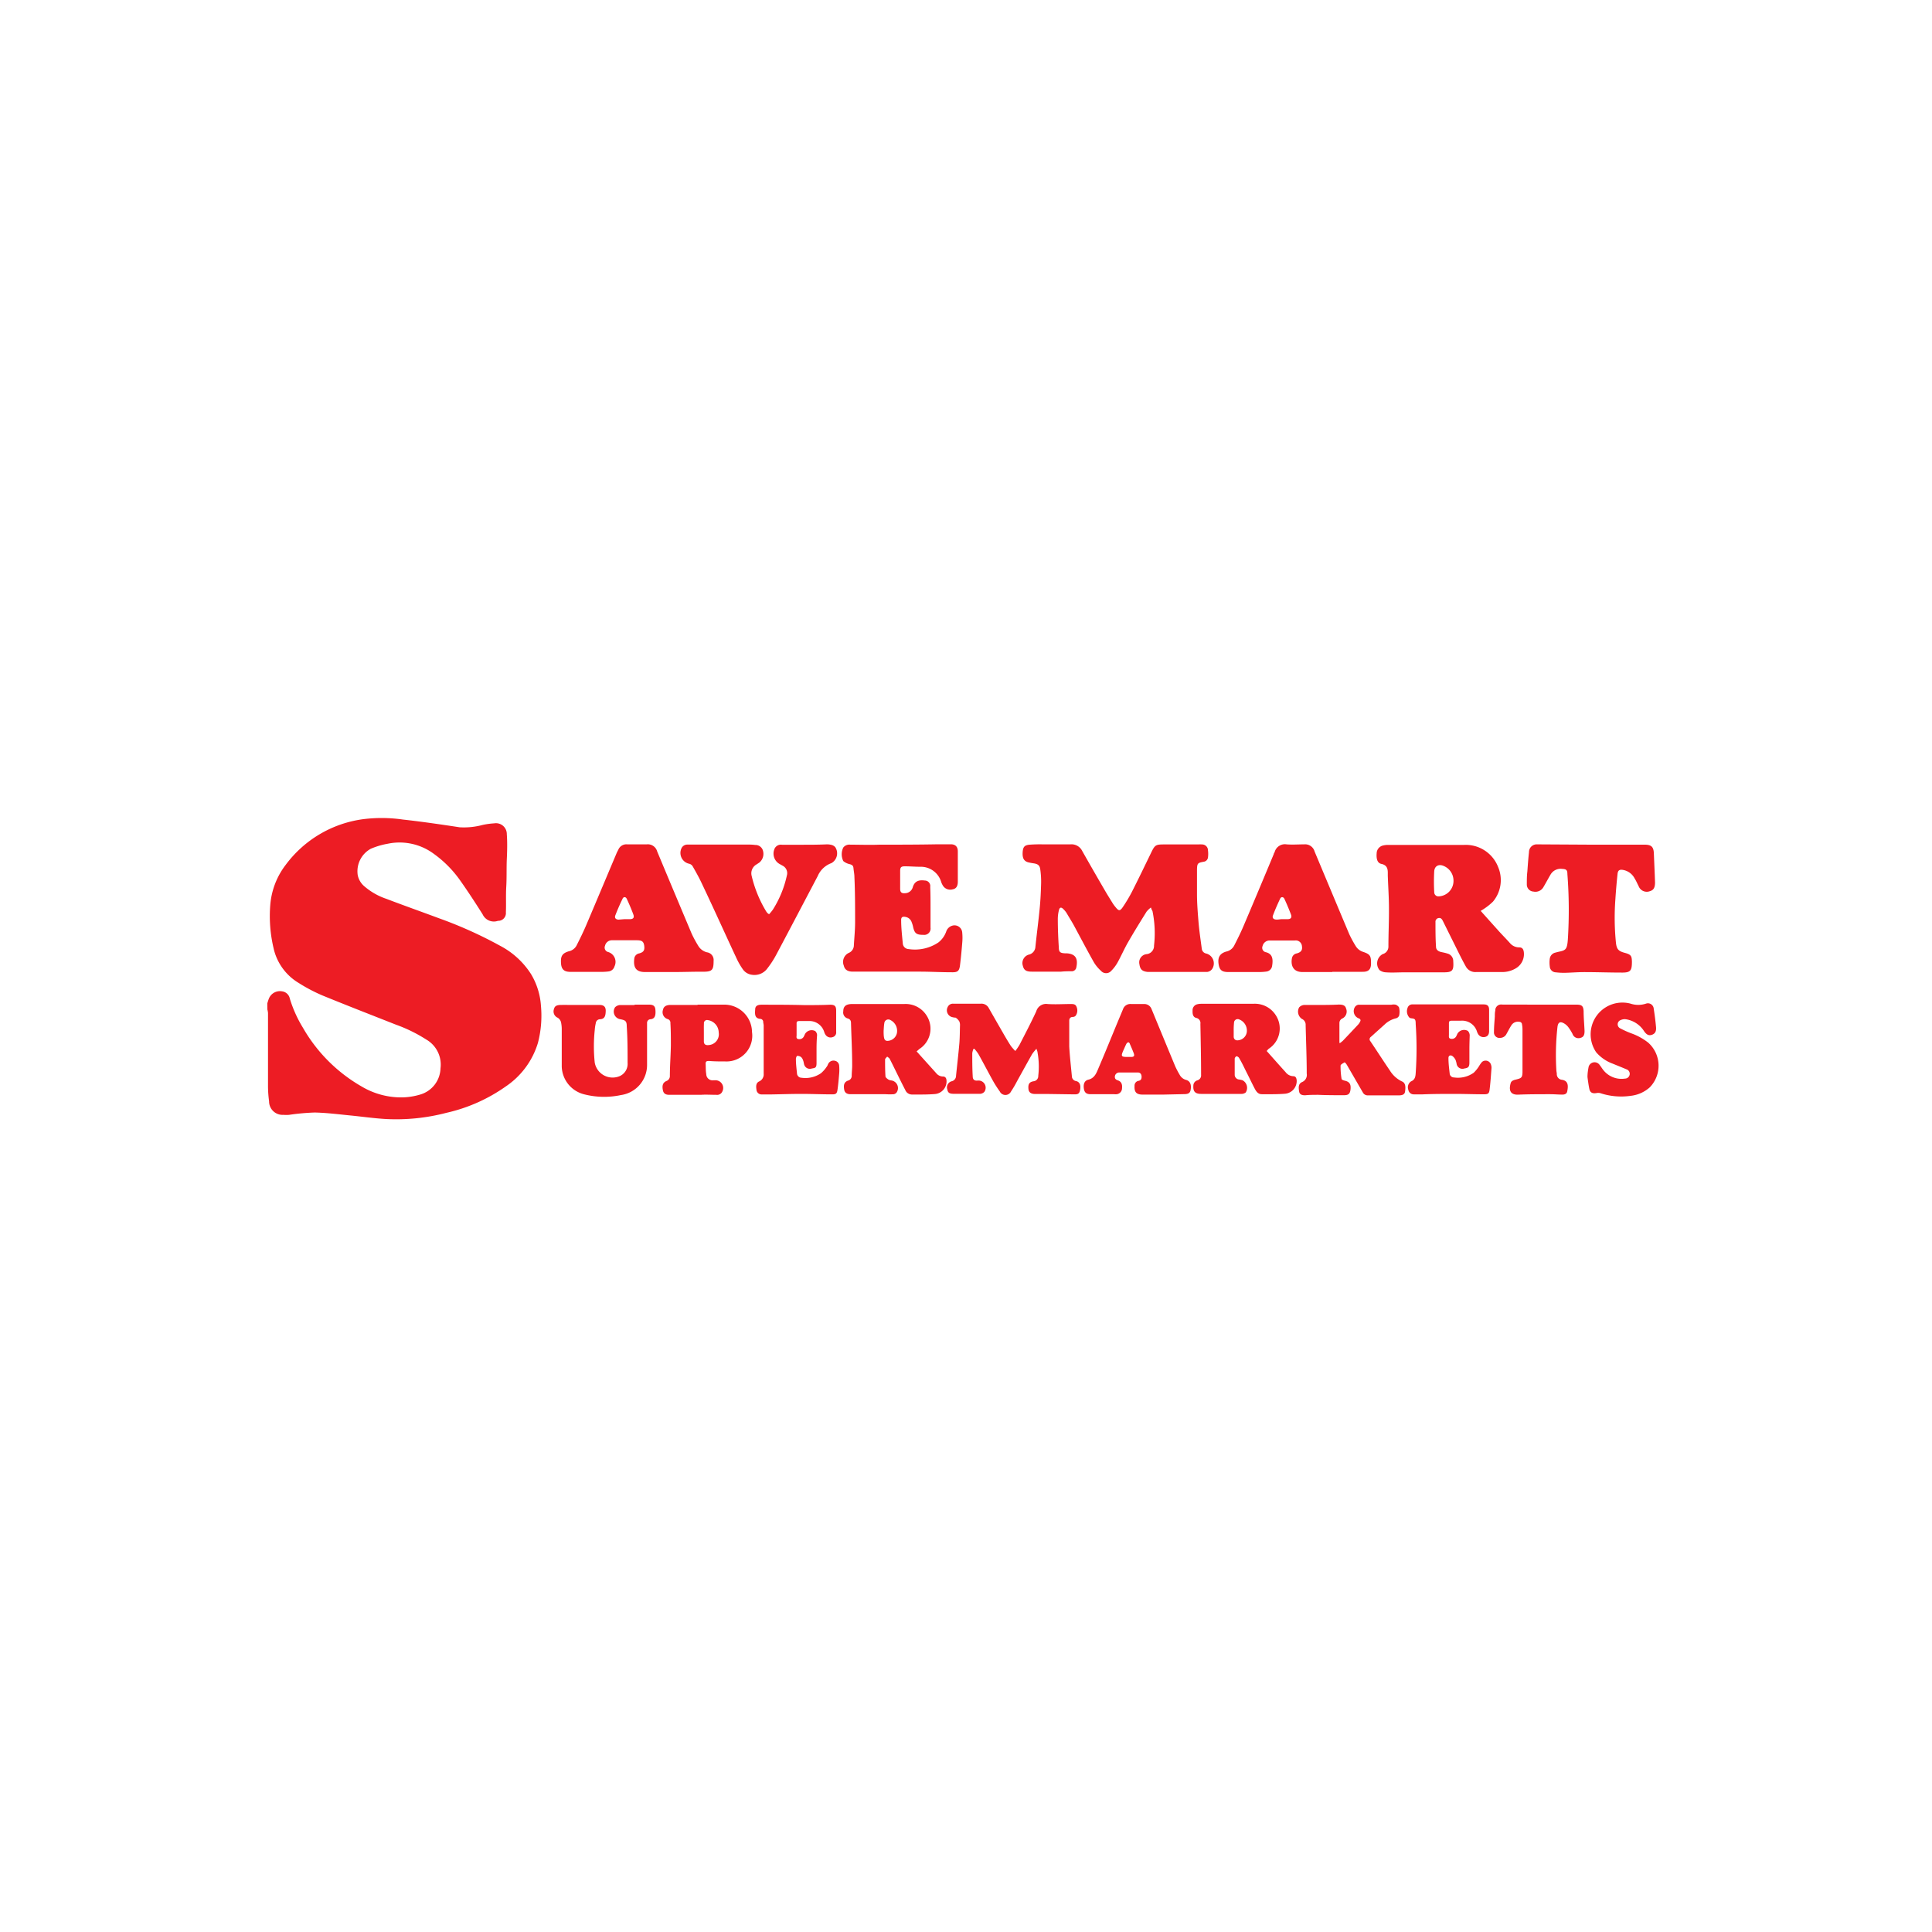 <svg xmlns="http://www.w3.org/2000/svg" viewBox="0 0 250 250"><title>Grocery</title><path d="M34.59,129.83c.06-.18.11-.37.18-.55a1.54,1.54,0,0,1,1.73-1,1.17,1.17,0,0,1,1,.93,16.28,16.28,0,0,0,1.7,3.78,20.51,20.51,0,0,0,7.61,7.61A10,10,0,0,0,52.17,142a8.75,8.75,0,0,0,2.22-.37A3.64,3.64,0,0,0,57,138.25a3.75,3.75,0,0,0-1.85-3.74,19.44,19.44,0,0,0-3.92-1.92c-3.19-1.26-6.39-2.5-9.56-3.8a21.58,21.58,0,0,1-3.06-1.62,7,7,0,0,1-3.22-4.52,18,18,0,0,1-.42-5.51,9.8,9.8,0,0,1,2-5.23A14.94,14.94,0,0,1,47,106a19.2,19.2,0,0,1,5.14.05c2.45.27,4.9.63,7.34,1a9.35,9.35,0,0,0,3-.31,10,10,0,0,1,1.48-.2,1.4,1.4,0,0,1,1.62,1.4c.08,1.08.05,2.16,0,3.25s0,2.36-.07,3.54,0,2.22-.05,3.32a1,1,0,0,1-.87,1.1l-.14,0a1.6,1.6,0,0,1-2-.84c-.91-1.44-1.84-2.87-2.82-4.26a14.56,14.56,0,0,0-3.46-3.54,7.44,7.44,0,0,0-6-1.33,9.8,9.8,0,0,0-2.19.65,3.32,3.32,0,0,0-1.69,3.41,2.54,2.54,0,0,0,.86,1.45A8.51,8.51,0,0,0,50,116.31c2.25.86,4.52,1.66,6.77,2.5a54.59,54.59,0,0,1,7.94,3.57,10.55,10.55,0,0,1,4,3.66A9.14,9.14,0,0,1,70,130.16a14,14,0,0,1-.39,4.78,10.41,10.41,0,0,1-4.14,5.63A21.49,21.49,0,0,1,57.76,144a25.65,25.65,0,0,1-7.85.8c-1.53-.09-3.05-.31-4.58-.46s-3.08-.35-4.62-.38a29.08,29.08,0,0,0-3.3.3,4.21,4.21,0,0,1-.73,0,1.74,1.74,0,0,1-1.86-1.75,14.87,14.87,0,0,1-.14-1.89c0-3.18,0-6.36,0-9.54a2.69,2.69,0,0,0-.08-.45Q34.59,130.23,34.59,129.83Z" style="fill:#ed1c24"/><path d="M148.93,117.43a3.34,3.34,0,0,0-.56.53c-.82,1.32-1.64,2.64-2.42,4-.48.84-.87,1.74-1.34,2.59a4.92,4.92,0,0,1-.81,1.07.88.88,0,0,1-1.34,0,4.8,4.8,0,0,1-.94-1.15c-.89-1.58-1.73-3.19-2.59-4.78-.29-.52-.6-1-.91-1.54a3,3,0,0,0-.44-.53c-.26-.26-.46-.22-.55.14a4.52,4.52,0,0,0-.15,1.15c0,1.23.05,2.46.13,3.68,0,.63.2.74.83.77h.22c1,.08,1.48.56,1.22,1.8a.6.6,0,0,1-.54.52c-.47,0-.95,0-1.42.05h-3.83c-.73,0-1-.22-1.13-.74a1.14,1.14,0,0,1,.76-1.46,1.09,1.09,0,0,0,.86-1c.17-1.64.39-3.28.55-4.93.11-1.1.16-2.21.19-3.32a11.13,11.13,0,0,0-.11-1.78c-.07-.52-.3-.69-.82-.78a6.81,6.81,0,0,1-.75-.14c-.55-.16-.75-.54-.71-1.27s.25-.92.81-1a17.76,17.76,0,0,1,1.82-.05c1.18,0,2.36,0,3.54,0a1.54,1.54,0,0,1,1.53.84q1.42,2.51,2.87,5c.35.61.73,1.21,1.1,1.81a4.55,4.55,0,0,0,.35.47c.42.52.57.53.94,0a20,20,0,0,0,1.16-1.94c.87-1.71,1.7-3.44,2.54-5.17.44-.9.57-1,1.57-1,1.5,0,3,0,4.49,0a3.44,3.44,0,0,1,.51,0,.76.76,0,0,1,.75.76,3.46,3.46,0,0,1,0,.94.64.64,0,0,1-.56.54c-.76.14-.84.2-.86,1,0,1.08,0,2.17,0,3.25s.1,2.38.2,3.57.27,2.29.42,3.44a.71.71,0,0,0,.59.62,1.32,1.32,0,0,1,.75,2,.94.94,0,0,1-.65.38c-.86,0-1.72,0-2.59,0-1.56,0-3.12,0-4.68,0h-.4c-.74-.07-1-.34-1.09-1a1.07,1.07,0,0,1,.89-1.3,1.07,1.07,0,0,0,1-1.11,14.13,14.13,0,0,0-.2-4.47C149.07,117.79,149,117.66,148.93,117.43Z" style="fill:#ed1c24"/><path d="M191.6,117.87l2.33,2.6c.48.53,1,1.05,1.47,1.58a1.55,1.55,0,0,0,1.19.54c.37,0,.52.21.58.53a2.13,2.13,0,0,1-1.11,2.23,3.38,3.38,0,0,1-1.75.43c-1.1,0-2.19,0-3.29,0a1.39,1.39,0,0,1-1.36-.75c-.31-.55-.6-1.12-.88-1.68l-2.06-4.15c-.11-.22-.24-.45-.54-.41a.48.48,0,0,0-.43.52c0,1.07,0,2.13.07,3.2,0,.4.31.61.7.69s.52.11.78.19a1,1,0,0,1,.75,1c.08,1.24-.11,1.44-1.35,1.43l-5,0c-.78,0-1.56.06-2.34,0a1.46,1.46,0,0,1-.86-.3,1.37,1.37,0,0,1,.42-2.06,1,1,0,0,0,.74-1c0-1.62.08-3.24.07-4.86,0-1.42-.1-2.85-.15-4.27,0-.13,0-.27,0-.4,0-.57-.15-1-.83-1.14-.51-.11-.67-.63-.61-1.38a1.06,1.06,0,0,1,.81-1,2.81,2.81,0,0,1,.65-.08h9.87a4.49,4.49,0,0,1,4.39,2.87,4.33,4.33,0,0,1-.67,4.47,7.6,7.6,0,0,1-1.13.91Zm-3.52-4a2.05,2.05,0,0,0-1.21-1.79c-.64-.31-1.21-.07-1.28.63a23.79,23.79,0,0,0,0,2.76.53.53,0,0,0,.55.52A2,2,0,0,0,188.08,113.89Z" style="fill:#ed1c24"/><path d="M120.41,117.45c0,.86,0,1.73,0,2.59a.82.82,0,0,1-.92.93c-.89,0-1.14-.18-1.33-1a3.43,3.43,0,0,0-.2-.66,1,1,0,0,0-.74-.65c-.4-.1-.63,0-.61.42,0,1,.12,2,.21,3a.78.78,0,0,0,.75.73,5.45,5.45,0,0,0,3.86-.86,3.09,3.09,0,0,0,1-1.38,1.17,1.17,0,0,1,.8-.79,1,1,0,0,1,1.28.88,7.05,7.05,0,0,1,0,1.38c-.08,1-.17,1.94-.29,2.9-.1.74-.33.89-1.08.87-1.39,0-2.77-.08-4.16-.08-1.9,0-3.8,0-5.7,0-1,0-1.95,0-2.92,0-.68,0-1.05-.26-1.17-.77a1.29,1.29,0,0,1,.63-1.65,1.07,1.07,0,0,0,.67-1c.06-1,.16-2,.16-3,0-1.95,0-3.89-.09-5.84,0-.38-.09-.75-.12-1.12s-.21-.45-.5-.53a1.91,1.91,0,0,1-.82-.4,2,2,0,0,1,0-1.75,1,1,0,0,1,.91-.37c1.25,0,2.51.05,3.76,0,2.52,0,5,0,7.56-.05.56,0,1.12,0,1.68,0s.91.28.91.92q0,2,0,3.91c0,.6-.21.92-.67,1a1.12,1.12,0,0,1-1.32-.59,2,2,0,0,1-.15-.33,2.75,2.75,0,0,0-2.72-2c-.67,0-1.34-.06-2-.06-.48,0-.6.14-.6.61q0,1.15,0,2.3c0,.45.19.61.64.57a1.06,1.06,0,0,0,1-.8c.26-.83.86-.93,1.56-.84a.71.71,0,0,1,.69.82C120.41,115.7,120.41,116.57,120.41,117.45Z" style="fill:#ed1c24"/><path d="M87.32,125.78c-1.29,0-2.58,0-3.87,0s-1.5-.75-1.37-1.78a.77.77,0,0,1,.63-.63c.58-.16.73-.41.65-1s-.37-.69-.91-.7H79.23a.91.91,0,0,0-.94.71.59.59,0,0,0,.4.81,1.33,1.33,0,0,1,.82,1.87.9.9,0,0,1-.73.64,7.3,7.3,0,0,1-1,.06l-3.95,0c-.85,0-1.2-.33-1.24-1.18s.15-1.22,1-1.48a1.48,1.48,0,0,0,1-.72c.45-.89.89-1.78,1.28-2.7,1.31-3.08,2.6-6.16,3.9-9.24.07-.17.16-.33.24-.49a1.13,1.13,0,0,1,1.17-.69c.83,0,1.66,0,2.49,0a1.26,1.26,0,0,1,1.37.92q2.22,5.32,4.46,10.63a14.6,14.6,0,0,0,.83,1.54,1.83,1.83,0,0,0,1.16.88,1,1,0,0,1,.85,1.1c0,1.2-.19,1.42-1.4,1.41S88.52,125.78,87.32,125.78Zm-6.53-6.84h.69c.46,0,.63-.19.47-.62-.25-.68-.54-1.35-.84-2-.13-.29-.43-.32-.56,0-.34.7-.65,1.41-.93,2.14-.12.33.07.53.43.54Z" style="fill:#ed1c24"/><path d="M172.4,125.78c-1.29,0-2.58,0-3.87,0s-1.53-1-1.34-1.85a.76.76,0,0,1,.62-.56c.56-.16.74-.43.66-.94a.8.8,0,0,0-.92-.73h-3.22a.93.93,0,0,0-.95.71.58.58,0,0,0,.4.8c.85.2,1,.83.82,1.84a.85.85,0,0,1-.74.67,6.76,6.76,0,0,1-1,.06l-3.95,0c-.81,0-1.12-.27-1.23-1.07s.14-1.33,1-1.58a1.5,1.5,0,0,0,1-.73c.4-.78.79-1.56,1.14-2.36,1.35-3.17,2.68-6.34,4-9.51,0-.09.08-.18.12-.27a1.37,1.37,0,0,1,1.54-1c.75.06,1.51,0,2.27,0a1.27,1.27,0,0,1,1.36.93q2.23,5.33,4.47,10.66a14.34,14.34,0,0,0,.83,1.54,1.74,1.74,0,0,0,1,.79c.9.31,1,.52,1,1.49,0,.78-.33,1.09-1.09,1.08H172.4Zm-6.52-6.84h.73c.42,0,.59-.21.44-.61-.26-.68-.54-1.35-.84-2-.13-.3-.45-.33-.58,0-.33.7-.64,1.41-.91,2.13-.12.31.07.51.4.53S165.62,118.94,165.88,118.94Z" style="fill:#ed1c24"/><path d="M99.52,118.3a5.86,5.86,0,0,0,.48-.58,13.67,13.67,0,0,0,1.82-4.43,1.08,1.08,0,0,0-.55-1.27l-.32-.18a1.54,1.54,0,0,1-.77-1.89.9.9,0,0,1,1-.64c.9,0,1.8,0,2.7,0s2,0,3.07-.05a2.36,2.36,0,0,1,.68.08,1,1,0,0,1,.45.28,1.45,1.45,0,0,1-.5,2.07,3.05,3.05,0,0,0-1.77,1.68c-1.77,3.36-3.53,6.72-5.31,10.07a12,12,0,0,1-1.18,1.84,2.06,2.06,0,0,1-2.05.85,1.67,1.67,0,0,1-1.13-.68,9,9,0,0,1-.79-1.35c-1.53-3.27-3-6.56-4.56-9.83-.35-.75-.76-1.47-1.17-2.19a.73.73,0,0,0-.44-.31,1.43,1.43,0,0,1-1-2,.83.83,0,0,1,.8-.48c.73,0,1.46,0,2.19,0h5.91a6.33,6.33,0,0,1,.65.05,1,1,0,0,1,1,.75,1.46,1.46,0,0,1-.49,1.54l-.37.24a1.32,1.32,0,0,0-.61,1.45,15.89,15.89,0,0,0,1.88,4.61,1.3,1.3,0,0,0,.18.23A1.39,1.39,0,0,0,99.52,118.3Z" style="fill:#ed1c24"/><path d="M205.89,109.3h6.91c.89,0,1.18.28,1.21,1.16.05,1.24.11,2.48.15,3.72,0,.69-.19,1-.67,1.14a1.12,1.12,0,0,1-1.45-.65c-.18-.34-.33-.71-.52-1a2.09,2.09,0,0,0-1.44-1.09c-.47-.1-.72,0-.77.5q-.18,1.7-.29,3.42a32.29,32.29,0,0,0,.08,5.47c.09.85.32,1.11,1.15,1.33s.9.42.92,1.15c0,1.18-.19,1.42-1.38,1.4-1.59,0-3.19-.06-4.78-.06-.83,0-1.65.07-2.48.09a8.75,8.75,0,0,1-1.2-.06.8.8,0,0,1-.79-.77,3.77,3.77,0,0,1,0-1,.94.94,0,0,1,.76-.79l.21-.06c1.05-.23,1.27-.22,1.37-1.66a60.58,60.58,0,0,0-.06-8.43c0-.56-.16-.65-.72-.68a1.5,1.5,0,0,0-1.47.76c-.31.52-.59,1.06-.9,1.58a1.19,1.19,0,0,1-1.3.6.91.91,0,0,1-.86-.92c0-.56,0-1.12.07-1.68.06-.84.12-1.68.21-2.51a1,1,0,0,1,1.06-1Z" style="fill:#ed1c24"/><path d="M131.38,136a7.76,7.76,0,0,0,.54-.79c.74-1.44,1.49-2.87,2.17-4.34a1.32,1.32,0,0,1,1.46-.95c1,.07,2,0,3,0,.32,0,.63,0,.76.38a1.17,1.17,0,0,1-.11,1.12.49.49,0,0,1-.35.17c-.36,0-.5.21-.49.54,0,1.09,0,2.19,0,3.28.07,1.29.22,2.57.34,3.85a.64.64,0,0,0,.55.63c.44.11.61.48.53,1.05s-.27.68-.75.67l-3.5-.05c-.53,0-1.07,0-1.6,0s-.81-.22-.85-.65c-.06-.63.11-.91.7-1a.67.67,0,0,0,.57-.7,10.12,10.12,0,0,0-.09-3c0-.13-.07-.25-.14-.5a5.72,5.72,0,0,0-.57.7c-.65,1.15-1.29,2.32-1.93,3.47a13.41,13.41,0,0,1-.79,1.35.81.81,0,0,1-1.46,0,14.2,14.2,0,0,1-1-1.59c-.59-1.07-1.16-2.17-1.76-3.24a5.54,5.54,0,0,0-.52-.68l-.12,0a2.09,2.09,0,0,0-.16.56c0,1,0,2,.06,3,0,.36.17.57.56.55a1.81,1.81,0,0,1,.33,0,.93.93,0,0,1,.61,1.46.82.82,0,0,1-.53.25c-.37,0-.75,0-1.13,0l-2.26,0c-.59,0-.79-.13-.87-.57a.82.82,0,0,1,.59-1.06.72.72,0,0,0,.54-.69c.14-1.4.31-2.8.43-4.21.06-.75.06-1.51.08-2.26a1.24,1.24,0,0,0-.08-.57,1.53,1.53,0,0,0-.44-.47c-.09-.07-.23,0-.35-.07a.91.91,0,0,1-.72-1.33.73.73,0,0,1,.74-.43c.51,0,1,0,1.53,0,.67,0,1.34,0,2,0a1.06,1.06,0,0,1,1.05.57q1,1.75,2,3.49.41.71.85,1.4A6.66,6.66,0,0,0,131.38,136Z" style="fill:#ed1c24"/><path d="M173.35,135a3.63,3.63,0,0,0,.42-.33q1-1.05,2-2.12a1.62,1.62,0,0,0,.25-.4c.08-.16,0-.28-.16-.36a1,1,0,0,1-.53-1.49.67.67,0,0,1,.46-.29c.63,0,1.26,0,1.89,0l2.37,0a1.4,1.4,0,0,1,.57,0c.18.08.4.25.43.41a2.37,2.37,0,0,1,0,1,.61.61,0,0,1-.41.35,3.16,3.16,0,0,0-1.46.79l-1.79,1.61a.38.38,0,0,0-.06.57c.85,1.26,1.67,2.54,2.53,3.8a3.7,3.7,0,0,0,1.56,1.4c.45.19.49.67.39,1.33-.05.33-.31.47-.8.47h-4a.7.7,0,0,1-.66-.38l-2.05-3.54a1.28,1.28,0,0,0-.3-.36c-.2.12-.53.28-.53.43a9.51,9.51,0,0,0,.13,1.72c0,.1.26.19.42.23.59.14.8.43.74,1.09s-.31.8-.92.79c-1.08,0-2.17,0-3.25-.05-.57,0-1.14,0-1.71.06-.35,0-.7-.07-.77-.47-.1-.58-.1-1,.35-1.23a1,1,0,0,0,.63-1.11c0-2.09-.09-4.18-.14-6.28a.81.81,0,0,0-.48-.79,1.14,1.14,0,0,1-.36-1.5,1,1,0,0,1,.65-.31c.57,0,1.14,0,1.71,0,.92,0,1.85,0,2.77-.05.58,0,.84.14.94.51a1,1,0,0,1-.48,1.29.64.64,0,0,0-.38.57c0,.8,0,1.61,0,2.41A1,1,0,0,0,173.35,135Z" style="fill:#ed1c24"/><path d="M163.91,136c.83.93,1.63,1.84,2.44,2.73a1.29,1.29,0,0,0,1,.53c.32,0,.41.25.44.53a1.65,1.65,0,0,1-1.52,1.74c-1,.08-2,.06-3,.06-.48,0-.72-.36-.92-.74-.34-.65-.65-1.31-1-2s-.62-1.29-1-1.93a.5.5,0,0,0-.34-.24c-.08,0-.24.2-.24.31q0,1.06,0,2.11a.62.62,0,0,0,.59.59,3.27,3.27,0,0,1,.43.1,1.11,1.11,0,0,1,.41,1.57.85.85,0,0,1-.53.19c-.53,0-1.07,0-1.6,0l-3.65,0c-.77,0-1.05-.32-1-1.06a.72.72,0,0,1,.5-.69.66.66,0,0,0,.5-.71c0-2.2-.05-4.4-.09-6.6a.67.67,0,0,0-.54-.77c-.43-.11-.49-.53-.47-.93a.79.79,0,0,1,.54-.82,2,2,0,0,1,.57-.08h6.73a3.21,3.21,0,0,1,3,1.6,3.13,3.13,0,0,1-1,4.23A3.11,3.11,0,0,0,163.91,136Zm-4.27-2.65h0c0,.27,0,.54,0,.8s.19.53.6.46a1.24,1.24,0,0,0,1.1-1.1,1.55,1.55,0,0,0-1-1.6.47.47,0,0,0-.65.35A9.59,9.59,0,0,0,159.64,133.4Z" style="fill:#ed1c24"/><path d="M118.61,136.05l2.53,2.81a1.13,1.13,0,0,0,.88.44c.27,0,.41.16.45.43a1.64,1.64,0,0,1-1.51,1.84c-1,.08-2,.06-3,.06a.93.93,0,0,1-.82-.59c-.28-.53-.54-1.06-.81-1.6-.4-.81-.79-1.62-1.2-2.42-.06-.12-.22-.2-.33-.3-.09.13-.27.25-.27.38,0,.73,0,1.46.05,2.18,0,.15.23.31.39.42a1.11,1.11,0,0,0,.38.11,1,1,0,0,1,.7,1.51.59.59,0,0,1-.39.27,7.93,7.93,0,0,1-1.05,0l-4.23,0h-.33c-.49,0-.75-.22-.81-.59-.11-.63,0-1,.52-1.18a.62.62,0,0,0,.45-.59c0-.47.07-.95.06-1.42,0-1.8-.1-3.6-.15-5.4,0-.32-.09-.53-.45-.63a.8.8,0,0,1-.55-.92c0-.5.21-.77.62-.88a2,2,0,0,1,.5-.06H117a3.2,3.2,0,0,1,2.95,1.57,3.12,3.12,0,0,1-1,4.26Zm-4.27-2.66c0,.31,0,.61.06.91s.23.42.54.38a1.27,1.27,0,0,0,1.12-1,1.56,1.56,0,0,0-.83-1.68.52.52,0,0,0-.8.4C114.37,132.73,114.37,133.06,114.34,133.39Z" style="fill:#ed1c24"/><path d="M90.22,130c1.14,0,2.29,0,3.43,0a3.59,3.59,0,0,1,3.66,3.55,3.33,3.33,0,0,1-3.45,3.8c-.7,0-1.41,0-2.11-.06-.31,0-.46.05-.44.39s0,.88.08,1.31a.81.81,0,0,0,.9.8h.18a1,1,0,0,1,1,1.45.73.73,0,0,1-.78.43c-.68,0-1.36-.05-2,0-1.1,0-2.19,0-3.28,0h-.8c-.51,0-.75-.19-.83-.59-.13-.63,0-1,.46-1.2a.67.67,0,0,0,.44-.61c0-1.35.11-2.7.13-4,0-1,0-1.92-.06-2.88a.48.48,0,0,0-.35-.52.93.93,0,0,1-.61-1.2c.08-.41.39-.62.94-.63h3.58Zm.86,3.59h0c0,.39,0,.78,0,1.17s.25.52.63.47A1.4,1.4,0,0,0,93,133.6,1.64,1.64,0,0,0,91.58,132a.4.4,0,0,0-.49.44C91.07,132.82,91.08,133.2,91.08,133.58Z" style="fill:#ed1c24"/><path d="M82.15,130c.61,0,1.22,0,1.83,0s.79.22.83.67c.06.74-.07,1.17-.64,1.22a.46.46,0,0,0-.44.46c0,.28,0,.56,0,.84,0,1.52,0,3,0,4.57a3.93,3.93,0,0,1-3.38,3.94,10.43,10.43,0,0,1-4.74-.09A3.82,3.82,0,0,1,72.69,138c0-1.58,0-3.17,0-4.75a4.33,4.33,0,0,0-.1-1,1,1,0,0,0-.41-.55.89.89,0,0,1-.5-1.12c.09-.37.31-.53.87-.54s1,0,1.57,0c1.15,0,2.31,0,3.46,0,.54,0,.78.23.8.69,0,.76-.15,1.12-.72,1.16a.56.56,0,0,0-.57.53,5.46,5.46,0,0,0-.13.87,20,20,0,0,0,0,4.22,2.35,2.35,0,0,0,3.25,1.73,1.73,1.73,0,0,0,1-1.71c0-1.58,0-3.16-.11-4.74,0-.69-.2-.78-.87-.91a1,1,0,0,1-.64-1.54,1,1,0,0,1,.66-.29c.61,0,1.22,0,1.83,0Z" style="fill:#ed1c24"/><path d="M190.14,135.75c0,.58,0,1.17,0,1.75s-.17.69-.65.76a.76.76,0,0,1-1-.57,2.69,2.69,0,0,0-.14-.53,1.35,1.35,0,0,0-.4-.5c-.28-.19-.53-.06-.52.27,0,.68.09,1.36.16,2a.55.55,0,0,0,.55.49,3.52,3.52,0,0,0,2.56-.61,4.55,4.55,0,0,0,.7-.87,3,3,0,0,1,.38-.53.72.72,0,0,1,1.15.35,1.16,1.16,0,0,1,.07.43c-.07.94-.13,1.89-.25,2.83-.06.5-.21.58-.72.58-1.25,0-2.51-.05-3.76-.05s-2.77,0-4.16.06c-.39,0-.78,0-1.17,0a.7.7,0,0,1-.7-.58.92.92,0,0,1,.35-1.1c.5-.21.57-.6.6-1.06a45.79,45.79,0,0,0,0-6.35c0-.67-.1-.7-.62-.76a.47.47,0,0,1-.2-.09,1.2,1.2,0,0,1-.24-1.22.64.64,0,0,1,.69-.48l2.92,0H192c.48,0,.69.21.69.7q0,1.37,0,2.74c0,.46-.18.7-.53.77a.82.82,0,0,1-.94-.46,1.16,1.16,0,0,1-.09-.2,2,2,0,0,0-2.08-1.44c-.39,0-.78,0-1.17,0s-.39.13-.39.4c0,.48,0,1,0,1.42,0,.19-.06.46.22.51a.64.64,0,0,0,.7-.27,2.76,2.76,0,0,0,.17-.36,1,1,0,0,1,1.36-.38.85.85,0,0,1,.24.57C190.16,134.56,190.14,135.16,190.14,135.75Z" style="fill:#ed1c24"/><path d="M105.66,135.76c0,.6,0,1.19,0,1.79s-.14.64-.6.71a.77.77,0,0,1-1-.5c-.05-.16-.06-.34-.12-.49a1.11,1.11,0,0,0-.26-.47.8.8,0,0,0-.52-.17c-.07,0-.18.27-.17.42,0,.62.08,1.24.14,1.85a.59.59,0,0,0,.58.56,3.56,3.56,0,0,0,2.53-.59A4.14,4.14,0,0,0,107,138c.09-.11.12-.26.2-.39a.76.76,0,0,1,.86-.34.68.68,0,0,1,.53.66,5.91,5.91,0,0,1,0,1c-.06.7-.12,1.41-.22,2.1-.07.48-.21.58-.68.58-1.34,0-2.68-.06-4-.06s-2.63.05-3.94.07c-.39,0-.78,0-1.17,0a.66.66,0,0,1-.69-.58c-.06-.41-.11-.89.34-1.1a1,1,0,0,0,.59-1c0-2.08,0-4.16,0-6.24,0-.14-.05-.29-.06-.43a.4.4,0,0,0-.41-.43c-.68-.08-.68-.58-.63-1.21,0-.44.28-.62.82-.62,1.85,0,3.7,0,5.55.05,1.11,0,2.21,0,3.32-.05.61,0,.79.18.79.78,0,.91,0,1.83,0,2.74a.61.61,0,0,1-.45.67.78.78,0,0,1-.89-.25,1.23,1.23,0,0,1-.2-.39,2,2,0,0,0-2-1.44c-.39,0-.78,0-1.17,0s-.42.1-.41.4c0,.47,0,1,0,1.42,0,.19-.09.46.21.51a.64.64,0,0,0,.7-.28,3.25,3.25,0,0,0,.17-.36,1,1,0,0,1,1.33-.39.75.75,0,0,1,.24.52C105.68,134.52,105.66,135.14,105.66,135.76Z" style="fill:#ed1c24"/><path d="M150.53,141.64h-2.67c-.81,0-1.1-.32-1.05-1.13a.62.62,0,0,1,.52-.65c.32-.06.4-.27.39-.56s-.16-.51-.45-.52c-.83,0-1.65,0-2.48,0a.57.57,0,0,0-.53.57c0,.29.19.38.42.46.41.15.56.48.51,1a.78.78,0,0,1-.68.78,1.81,1.81,0,0,1-.33,0h-3.07c-.52,0-.77-.21-.85-.67-.11-.64.07-1.09.57-1.21.72-.17,1-.73,1.24-1.32.86-2,1.7-4.08,2.55-6.13l.69-1.65a1,1,0,0,1,1.06-.69c.54,0,1.1,0,1.64,0a1,1,0,0,1,1,.65q1.52,3.69,3.05,7.38a11.16,11.16,0,0,0,.59,1.13,1.33,1.33,0,0,0,.83.66c.51.14.71.6.59,1.28-.07.41-.29.56-.84.56ZM146,136.77h.33c.42,0,.51-.13.36-.52s-.32-.79-.49-1.17c0-.09-.15-.22-.2-.21a.45.45,0,0,0-.25.21c-.13.25-.23.5-.35.76C145,136.72,145.07,136.77,146,136.77Z" style="fill:#ed1c24"/><path d="M205.42,139.37c0-.46.06-.85.13-1.23a.79.79,0,0,1,.64-.67.8.8,0,0,1,.82.36c.14.17.25.36.38.53a3,3,0,0,0,2.88,1.21.62.62,0,0,0,.61-.53.61.61,0,0,0-.44-.68c-.58-.25-1.17-.48-1.75-.72a5.17,5.17,0,0,1-2.14-1.47,4.11,4.11,0,0,1,4.44-6.3,3.18,3.18,0,0,0,2,0,.75.75,0,0,1,1,.65q.19,1.19.3,2.38c.05.56-.13.86-.53,1s-.68,0-1-.44a3.41,3.41,0,0,0-2.39-1.57,1.21,1.21,0,0,0-.66.11.58.58,0,0,0-.05,1.07,12.06,12.06,0,0,0,1.39.63,7.69,7.69,0,0,1,2.23,1.22,4,4,0,0,1,.19,5.79A4.4,4.4,0,0,1,211,141.8a8.59,8.59,0,0,1-3.93-.35,1.22,1.22,0,0,0-.53,0c-.48.07-.78-.07-.88-.54S205.48,139.83,205.42,139.37Z" style="fill:#ed1c24"/><path d="M199.21,130H204c.7,0,.89.19.92.87,0,.85.09,1.7.12,2.55,0,.55-.15.79-.56.89a.81.81,0,0,1-1-.53A6,6,0,0,0,203,133a1.92,1.92,0,0,0-.54-.53c-.58-.36-.86-.2-.93.47a32.77,32.77,0,0,0-.14,5.5c0,.17.05.34.06.51a.73.73,0,0,0,.64.77c.84.12.87.75.7,1.54-.07.3-.35.39-.64.38-.52,0-1-.05-1.57-.05-1.4,0-2.8,0-4.2.06-1,0-1.14-.64-.9-1.49.09-.32.4-.4.69-.47.69-.17.82-.24.84-.94,0-1.79,0-3.58,0-5.36,0-.27,0-.53-.06-.8a.36.36,0,0,0-.37-.37,1,1,0,0,0-1,.44c-.23.36-.42.74-.63,1.11a.92.92,0,0,1-.81.53.71.71,0,0,1-.82-.77c0-.68.07-1.36.11-2,0-.25,0-.51.06-.76a.75.75,0,0,1,.86-.78Z" style="fill:#ed1c24"/></svg>